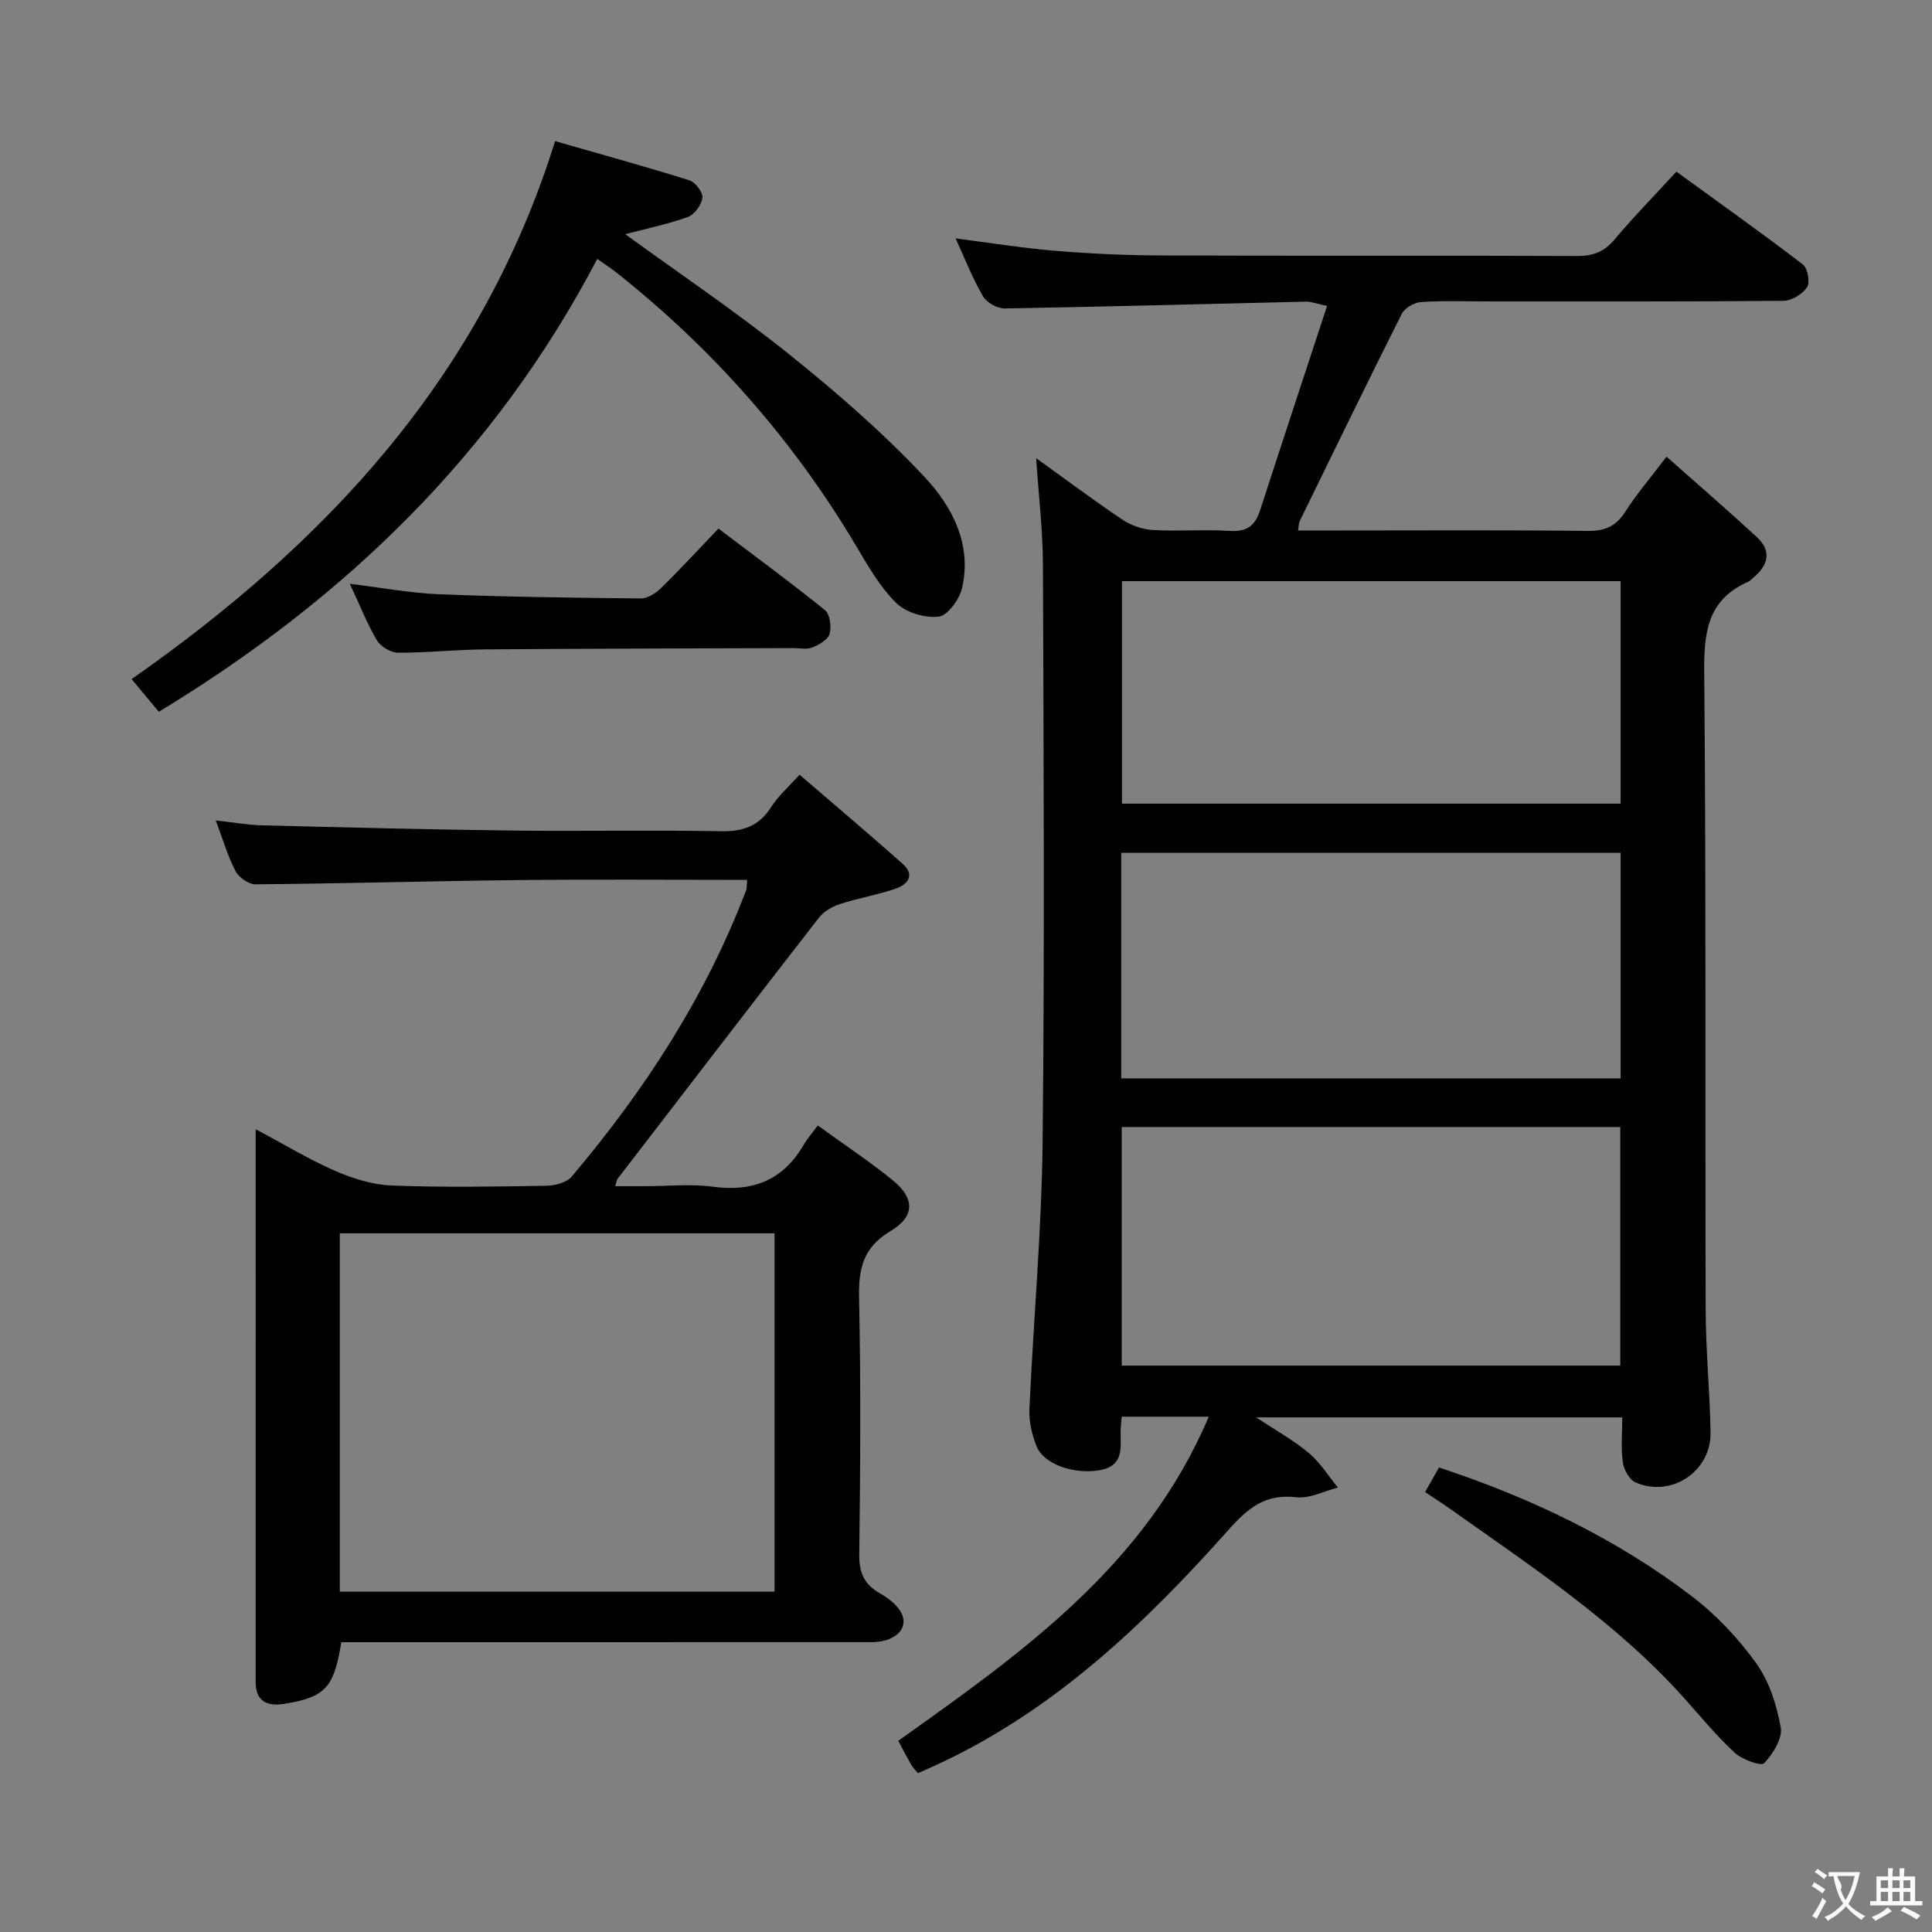 <svg enable-background="new 0 0 400 400" viewBox="0 0 400 400" xmlns="http://www.w3.org/2000/svg"><rect x="0" y="0" width="400" height="400" fill="#808080" stroke="none"/><g fill="#010000"><path d="m250.26 293.31c-6.53 0-12.15 0-18.03 0-.09 1.18-.21 2.13-.22 3.09-.01 3.47.7 7.12-4.4 8-5.06.87-11.42-1.1-12.99-4.95-.97-2.39-1.6-5.16-1.49-7.71.83-18.42 2.53-36.82 2.73-55.24.43-39.83.21-79.66.07-119.49-.02-7.25-.9-14.5-1.41-22.16 5.96 4.29 11.79 8.65 17.82 12.71 1.8 1.21 4.15 2.04 6.3 2.17 5.32.31 10.68-.15 15.99.19 3.45.22 5.21-1.04 6.23-4.18 4.53-13.98 9.15-27.94 13.9-42.41-2.26-.47-3.32-.9-4.37-.88-20.79.48-41.57 1.06-62.36 1.41-1.53.03-3.75-1.21-4.51-2.52-2.16-3.7-3.73-7.75-5.68-11.98 7.2.92 13.98 2.02 20.81 2.58 7.29.6 14.62.93 21.93.95 28.66.1 57.33-.01 85.99.11 3.29.01 5.58-.88 7.72-3.43 3.95-4.7 8.26-9.1 12.79-14.03 8.87 6.45 17.64 12.67 26.17 19.2 1.01.77 1.54 3.72.88 4.72-.94 1.43-3.19 2.8-4.89 2.82-20.16.19-40.33.12-60.49.13-4.83 0-9.68-.19-14.49.12-1.43.09-3.43 1.22-4.04 2.45-7.17 14.24-14.13 28.59-21.13 42.91-.2.4-.17.92-.34 1.94h8.5c17.17 0 34.33-.11 51.5.09 3.58.04 5.84-.97 7.76-3.99 2.31-3.63 5.15-6.92 8.53-11.38 6.41 5.68 12.64 11.07 18.69 16.64 2.87 2.64 2.57 5.52-.37 8.09-.5.44-.98.97-1.56 1.23-8.28 3.71-9.04 10.43-8.96 18.66.4 43.99.17 87.99.3 131.99.02 8.48.87 16.95 1.01 25.43.13 8.07-8.15 13.57-15.54 10.32-1.27-.56-2.41-2.63-2.62-4.15-.41-2.92-.12-5.94-.12-9.31-25.1 0-49.84 0-75.8 0 4.13 2.74 7.78 4.75 10.91 7.38 2.35 1.97 4.04 4.74 6.02 7.15-2.88.73-5.85 2.33-8.61 2.01-6.42-.75-9.98 2.19-14.07 6.78-17.22 19.34-35.86 37.12-59.74 48.31-1.48.69-2.97 1.34-4.54 2.04-.58-.72-1.05-1.18-1.37-1.73-.9-1.58-1.74-3.2-2.7-4.97 25.52-18.17 51.19-36.18 64.29-67.11zm-18.02-10.57h103.22c0-16.61 0-32.96 0-49.4-34.57 0-68.78 0-103.22 0zm-.1-59.48h103.39c0-15.72 0-31.1 0-46.69-34.62 0-68.95 0-103.39 0zm103.39-102.94c-34.81 0-69 0-103.24 0v46.07h103.24c0-15.52 0-30.6 0-46.07z"/><path d="m154.7 182.17c-16.09 0-31.74-.13-47.39.04-18.14.2-36.28.72-54.42.88-1.4.01-3.42-1.4-4.11-2.7-1.6-3.05-2.57-6.44-4.11-10.53 3.61.4 6.61.95 9.61 1.02 17.3.43 34.61.87 51.91 1.08 14.33.17 28.66-.14 42.99.14 4.6.09 7.95-1.01 10.47-5 1.39-2.2 3.44-3.98 5.88-6.71 7.3 6.28 14.37 12.26 21.3 18.4 2.71 2.39 1.1 4.34-1.43 5.21-3.75 1.29-7.71 1.94-11.49 3.17-1.61.53-3.36 1.53-4.37 2.84-13.98 17.99-27.84 36.06-41.73 54.12-.09.12-.1.31-.44 1.46h6.24c4.67 0 9.4-.51 13.98.11 8.32 1.12 14.56-1.37 18.81-8.69.74-1.28 1.75-2.41 2.92-3.99 5.68 4.12 10.81 7.51 15.55 11.37 4.5 3.67 4.61 7.44-.44 10.45-5.76 3.43-6.7 7.83-6.57 13.94.38 17.65.26 35.33.04 52.99-.05 3.8.97 6.23 4.26 8.1 1.8 1.02 3.79 2.54 4.57 4.32 1.39 3.17-1.63 5.8-6.27 5.8-29.49.01-58.99.01-88.48.01-7.13 0-14.26 0-21.32 0-1.5 9.42-3.29 11.37-11.79 12.76-3.45.56-5.94-.4-5.94-4.57.01-37.82.01-75.64.01-114.4 5.8 3.09 10.96 6.23 16.45 8.63 3.67 1.6 7.77 2.88 11.73 3.03 10.65.41 21.32.23 31.99.05 1.79-.03 4.19-.64 5.24-1.88 15.12-17.89 27.78-37.32 36.14-59.34.15-.43.09-.95.21-2.11zm5.66 147.37c0-24.63 0-49.29 0-74.2-30.01 0-59.89 0-90.01 0v74.2z"/><path d="m123.66 53.6c-21.21 40.48-52.31 70.42-90.78 93.77-2-2.41-3.76-4.53-5.63-6.77 40.24-28.17 72.41-62.48 87.68-111.38 9.14 2.62 18.52 5.21 27.8 8.11 1.23.38 2.83 2.5 2.69 3.62-.18 1.47-1.65 3.49-3.02 3.98-4.29 1.53-8.8 2.46-12.96 3.55 11.22 8.16 22.92 16.04 33.89 24.83 9.83 7.88 19.44 16.23 28.05 25.4 5.72 6.09 9.93 13.98 7.79 23.09-.54 2.32-2.97 5.65-4.84 5.87-2.84.33-6.75-.84-8.77-2.83-3.37-3.31-5.83-7.64-8.29-11.78-13.07-22.01-29.72-40.86-49.77-56.73-1.16-.9-2.4-1.7-3.84-2.73z"/><path d="m72.43 120.87c6.64.81 12.5 1.92 18.38 2.16 13.95.55 27.92.74 41.89.87 1.4.01 3.08-1.09 4.17-2.15 3.92-3.84 7.63-7.88 11.88-12.31 7.65 5.79 14.99 11.18 22.06 16.89 1.04.84 1.36 3.44.94 4.92-.34 1.2-2.18 2.24-3.57 2.8-1.15.46-2.63.13-3.96.13-21.31.08-42.61.1-63.92.27-5.98.05-11.95.71-17.92.68-1.49-.01-3.57-1.26-4.34-2.55-2.07-3.52-3.58-7.37-5.61-11.71z"/><path d="m295.05 308.92c1.12-1.98 1.93-3.4 2.88-5.09 18.89 6.23 36.53 14.63 52.26 26.59 5.08 3.86 9.66 8.72 13.39 13.9 2.71 3.76 4.28 8.69 5.1 13.32.4 2.29-1.61 5.49-3.45 7.42-.63.66-4.52-.75-6.05-2.16-3.77-3.48-7.06-7.48-10.49-11.32-14.02-15.65-31.43-27.11-48.38-39.13-1.6-1.14-3.26-2.19-5.26-3.53z"/></g><path d="m377.9 391.2c-.2.3-.4.5-.6.8-.7-.6-1.4-1-2.2-1.5.2-.3.4-.5.5-.8.6.4 1.4.8 2.3 1.5zm-1.8 6.1c-.2-.2-.5-.4-.9-.6.4-.6.8-1.2 1.2-1.9s.7-1.3.9-1.9c.3.3.5.5.8.7-.7 1.3-1.4 2.6-2 3.7zm2.2-9c-.3.3-.5.5-.6.8-.6-.6-1.3-1.1-2-1.5.3-.3.5-.5.6-.7.6.5 1.3.9 2 1.4zm.3.2v-.9h2 4.5c-.3 1.3-.6 2.5-1 3.6s-.9 2.1-1.4 3c.4.5 1 1 1.6 1.4s1.2.8 1.9 1.1c-.3.2-.5.4-.8.8-.4-.3-1-.7-1.6-1.2s-1.2-1.1-1.6-1.6c-.5.6-1.1 1.1-1.7 1.6s-1.4.9-2.1 1.4c-.1-.3-.3-.5-.7-.8.6-.2 1.2-.5 1.9-1s1.4-1.1 2-1.8c-.5-.8-.9-1.6-1.2-2.5s-.6-2-.8-3.2c-.4.1-.7.1-1 .1zm2.5 2.7c.3 1 .7 1.7 1 2.2.3-.5.6-1.1 1-2s.6-1.9.9-3h-3.2-.4c.1.9 1.3 1.8.7 2.8z" fill="#fbfafa"/><path d="m396.5 388.5v1.5 3.6h1.5v.9c-.4 0-1 0-1.7 0h-7.9c-.5 0-.9 0-1.2 0v-.9h1.3v-3.5c0-.7 0-1.2 0-1.6h2.4c0-.8 0-1.4 0-1.7h1c0 .3-.1.8-.1 1.7h1.5c0-.8 0-1.4 0-1.7h1c0 .3-.1.9-.1 1.7zm-8.2 9.2c-.2-.3-.5-.5-.8-.8.8-.3 1.4-.6 1.9-.9s1-.7 1.4-1.1c.3.3.6.5.9.8-1.6 1-2.8 1.6-3.4 2zm2.6-6.8v-1.6h-1.5v1.6zm0 2.7v-1.9h-1.5v1.9zm2.4-2.7v-1.6h-1.5v1.6zm0 2.7v-1.9h-1.5v1.9zm.2 2 .7-.8c.4.2.9.5 1.6.8s1.3.7 1.8 1c-.3.3-.5.5-.8.8-.4-.3-1.5-1-3.3-1.8zm2-4.7v-1.6h-1.4v1.6zm0 2.7v-1.9h-1.4v1.9z" fill="#fbfafa"/></svg>